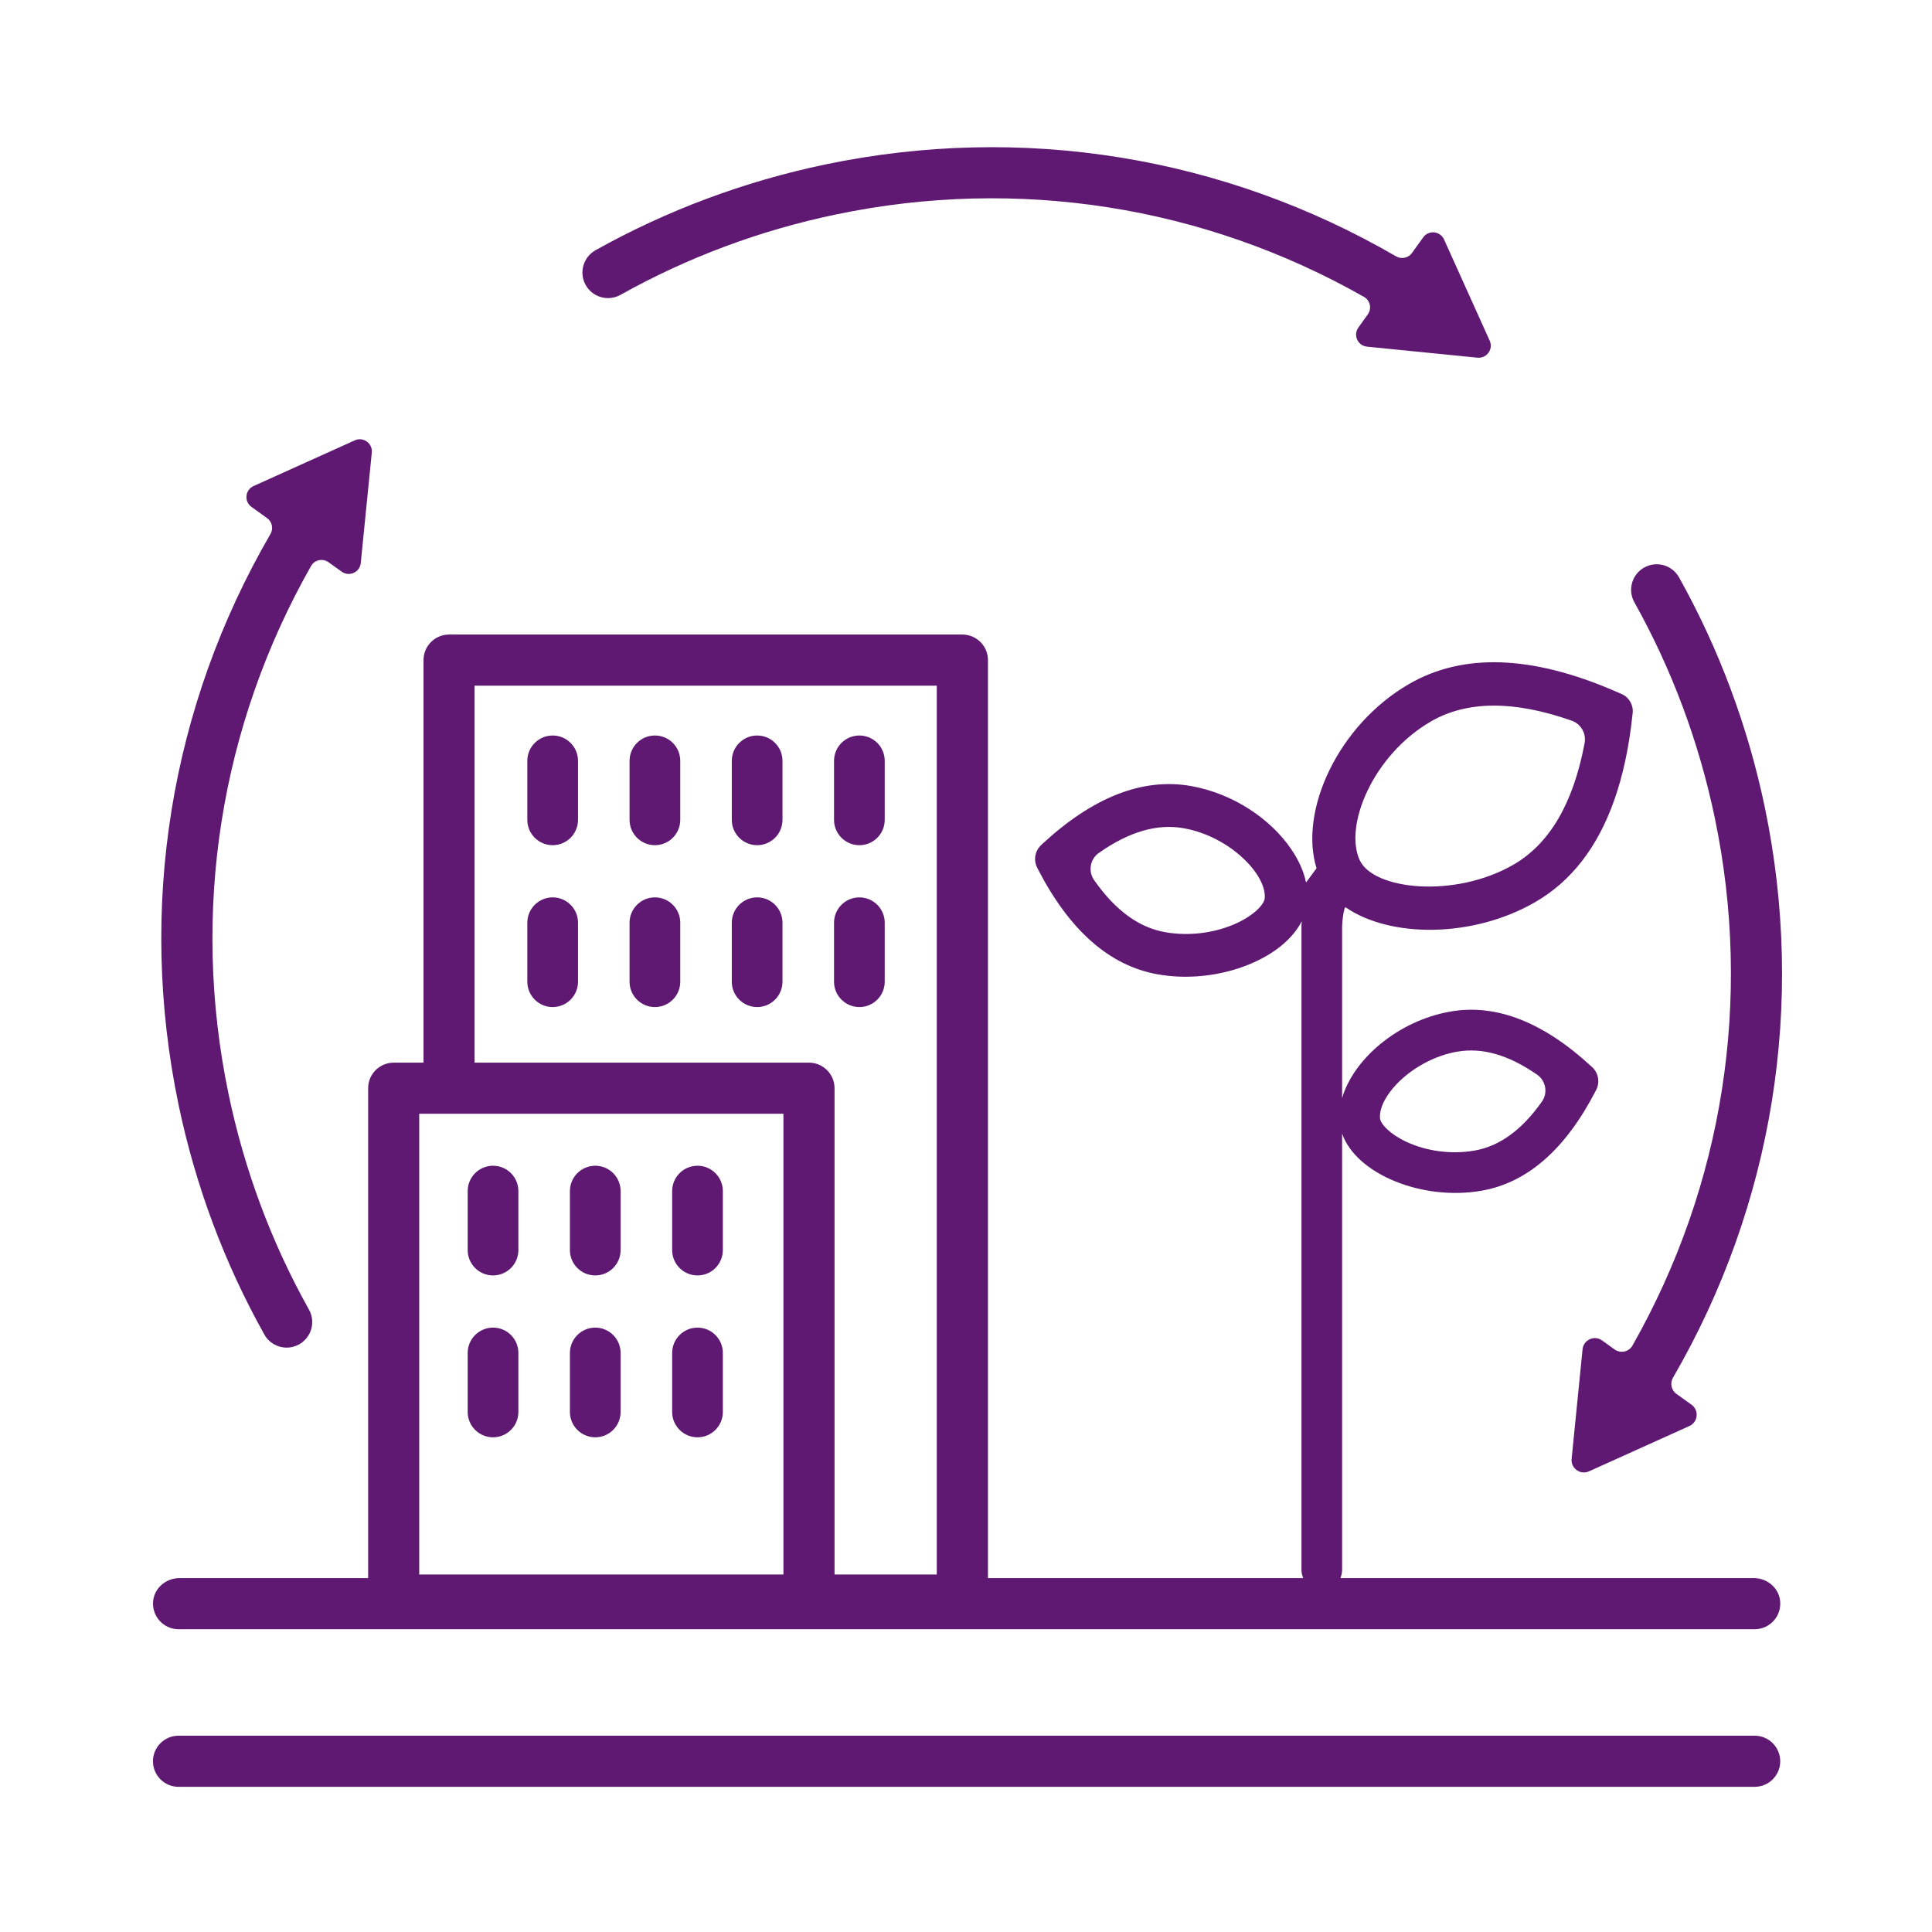 <?xml version='1.0' encoding='UTF-8'?>
<svg xmlns="http://www.w3.org/2000/svg" id="h" data-name="Entreprise environnement" viewBox="0 0 453.54 453.54">
  <defs>
    <style>
      .ak {
        fill: #5F1972;
        stroke-width: 0px;
      }
    </style>
  </defs>
  <path class="ak" d="M129.74,198.41c-3.28,0-5.95-2.66-5.95-5.95v-13.85c0-3.28,2.66-5.95,5.95-5.95s5.95,2.66,5.95,5.95v13.85c0,3.28-2.66,5.95-5.95,5.95Z"/>
  <path class="ak" d="M153.74,198.41c-3.28,0-5.95-2.66-5.95-5.95v-13.85c0-3.28,2.66-5.95,5.95-5.95s5.95,2.66,5.95,5.95v13.85c0,3.28-2.66,5.95-5.95,5.95Z"/>
  <path class="ak" d="M177.74,198.41c-3.28,0-5.95-2.66-5.95-5.95v-13.85c0-3.28,2.66-5.95,5.95-5.95s5.95,2.66,5.95,5.95v13.85c0,3.28-2.66,5.95-5.95,5.95Z"/>
  <path class="ak" d="M201.74,198.41c-3.28,0-5.95-2.66-5.95-5.95v-13.85c0-3.28,2.66-5.95,5.95-5.95s5.95,2.66,5.95,5.95v13.85c0,3.28-2.66,5.95-5.95,5.95Z"/>
  <path class="ak" d="M129.74,236.41c-3.28,0-5.95-2.66-5.95-5.95v-13.85c0-3.28,2.66-5.95,5.95-5.95s5.95,2.66,5.95,5.95v13.85c0,3.28-2.66,5.95-5.95,5.95Z"/>
  <path class="ak" d="M153.74,236.41c-3.28,0-5.95-2.66-5.95-5.95v-13.85c0-3.28,2.66-5.95,5.95-5.95s5.95,2.66,5.95,5.95v13.85c0,3.28-2.66,5.95-5.95,5.95Z"/>
  <path class="ak" d="M177.74,236.41c-3.28,0-5.95-2.66-5.95-5.95v-13.85c0-3.28,2.66-5.95,5.95-5.95s5.95,2.66,5.95,5.95v13.85c0,3.28-2.66,5.95-5.95,5.95Z"/>
  <path class="ak" d="M201.74,236.41c-3.28,0-5.95-2.66-5.95-5.95v-13.85c0-3.28,2.66-5.95,5.95-5.95s5.95,2.66,5.95,5.95v13.85c0,3.28-2.66,5.95-5.95,5.95Z"/>
  <path class="ak" d="M115.74,299.41c-3.28,0-5.95-2.66-5.95-5.95v-13.85c0-3.28,2.66-5.95,5.95-5.95s5.95,2.66,5.95,5.95v13.85c0,3.28-2.66,5.95-5.95,5.95Z"/>
  <path class="ak" d="M139.74,299.41c-3.28,0-5.95-2.66-5.95-5.95v-13.85c0-3.28,2.66-5.95,5.95-5.95s5.95,2.66,5.95,5.95v13.85c0,3.28-2.66,5.95-5.95,5.95Z"/>
  <path class="ak" d="M163.74,299.41c-3.28,0-5.95-2.66-5.95-5.95v-13.85c0-3.28,2.66-5.95,5.95-5.95s5.95,2.66,5.95,5.95v13.85c0,3.28-2.66,5.95-5.95,5.95Z"/>
  <path class="ak" d="M115.74,337.41c-3.28,0-5.95-2.66-5.95-5.95v-13.85c0-3.28,2.66-5.95,5.95-5.95s5.95,2.66,5.95,5.95v13.85c0,3.28-2.66,5.95-5.95,5.95Z"/>
  <path class="ak" d="M139.74,337.41c-3.28,0-5.95-2.66-5.95-5.95v-13.85c0-3.28,2.66-5.95,5.95-5.95s5.95,2.66,5.95,5.95v13.85c0,3.28-2.66,5.95-5.95,5.95Z"/>
  <path class="ak" d="M163.74,337.41c-3.28,0-5.95-2.66-5.95-5.95v-13.85c0-3.28,2.66-5.95,5.95-5.95s5.95,2.66,5.95,5.95v13.85c0,3.28-2.66,5.95-5.95,5.95Z"/>
  <path class="ak" d="M411.7,370.46h-97.05c.26-.59.41-1.25.41-1.94v-102.39c3.31,9.45,18.78,15.86,32.8,13.38,10.85-1.91,19.75-9.9,26.74-23.45l.1-.19c.93-1.79.54-3.99-.94-5.36l-.17-.15c-11.19-10.34-22.29-14.8-33.14-12.89-12.32,2.17-22.74,11.18-25.39,20.32v-40.25c.06-1.7.27-3.17.62-4.44l.24-.08c10.4,7.16,29.78,7.24,44.46-1.24,8.49-4.9,14.65-12.9,18.53-23.84,2.08-5.85,3.51-12.53,4.3-20.03l.06-.53c.2-1.89-.84-3.68-2.57-4.45l-.48-.21c-.44-.19-.87-.38-1.3-.56-19.23-8.28-35.37-8.96-48.11-1.61-16.71,9.65-25.93,29.83-21.75,43.28l-2.46,3.33c-.52-1.91.1.55-.24-.99-.62-2.28-1.71-4.56-3.19-6.74-4.78-7.1-13.6-13.14-23.59-14.91-11.41-2.01-23.08,2.68-34.85,13.56l-.29.27c-1.49,1.37-1.88,3.57-.95,5.37l.18.35c7.35,14.24,16.7,22.64,28.12,24.66,12.04,2.12,25.11-1.99,31.38-8.99.98-1.09,1.79-2.25,2.41-3.46-.03.36-.05.72-.06,1.08v151.16c0,.69.15,1.35.42,1.94h-74.02v-215.5c0-2.97-2.16-5.44-5-5.91-.32-.06-.66-.09-1-.09h-120.5c-3.31,0-6,2.69-6,6v94.5h-7c-3.31,0-6,2.69-6,6v115h-44.29c-3.05,0-5.77,2.19-6.16,5.21-.47,3.66,2.38,6.79,5.95,6.79h370c3.57,0,6.42-3.13,5.95-6.79-.39-3.03-3.11-5.21-6.16-5.21ZM342.11,246.88c5.78-1.02,12.01.72,18.75,5.42,2.04,1.42,2.54,4.26,1.11,6.29-4.73,6.73-10,10.48-15.77,11.5-5.5.97-11.33.15-16.02-2.03-3.85-1.8-6.1-4.16-6.22-5.57-.43-5.27,7.82-13.8,18.15-15.62ZM335.89,169.37c8.4-4.85,19.35-5.02,33.07-.19,2.16.76,3.45,3,3.03,5.25-2.68,14.29-8.3,23.69-16.7,28.55-13.83,7.98-32.86,5.91-36.09-1.04-3.78-8.16,3.21-24.78,16.69-32.56ZM290.37,216.69c-4.93,2.29-11.06,3.16-16.85,2.14-6.12-1.08-11.69-5.08-16.69-12.25-1.43-2.05-.93-4.91,1.12-6.35,7.16-5.04,13.76-6.89,19.88-5.81,10.85,1.91,19.52,10.88,19.07,16.42-.12,1.48-2.48,3.96-6.53,5.85ZM183.91,369.62h-85.5v-108.16h85.5v108.16ZM219.91,369.62h-24v-114.16c0-3.31-2.69-6-6-6h-78.5v-88.5h108.5v208.66Z"/>
  <path class="ak" d="M411.91,419.46H41.91c-3.31,0-6-2.69-6-6s2.69-6,6-6h370c3.31,0,6,2.69,6,6s-2.69,6-6,6Z"/>
  <path class="ak" d="M393.55,327.22l3.54,2.54c1.81,1.3,1.54,4.08-.5,5l-23.57,10.64c-2.03.92-4.3-.71-4.08-2.93l2.57-25.73c.22-2.22,2.76-3.37,4.58-2.07l2.93,2.11c1.39,1,3.36.59,4.2-.9,21.35-37.62,28.22-81.29,19.32-123.92-3.72-17.82-10.07-34.83-18.87-50.57-1.62-2.89-.58-6.55,2.31-8.16,2.89-1.62,6.55-.59,8.17,2.3,9.39,16.8,16.17,34.97,20.14,53.98,9.62,46.12,1.96,93.37-21.55,133.9-.75,1.29-.41,2.94.8,3.82Z"/>
  <path class="ak" d="M318.88,76.89l2.21-3.08c.98-1.36.57-3.28-.88-4.11-37.64-21.38-81.33-28.26-123.98-19.35-17.82,3.72-34.84,10.07-50.57,18.87-2.9,1.61-6.55.58-8.17-2.31-1.62-2.89-.58-6.55,2.31-8.17,16.8-9.39,34.96-16.17,53.98-20.14,46.14-9.62,93.41-1.96,133.95,21.58,1.27.73,2.88.4,3.73-.79l2.64-3.67c1.27-1.77,3.99-1.5,4.89.49l10.72,23.77c.9,1.99-.69,4.2-2.87,3.99l-25.94-2.59c-2.17-.22-3.29-2.7-2.02-4.47Z"/>
  <path class="ak" d="M87.28,106.23l-2.59,25.95c-.22,2.17-2.7,3.29-4.48,2.02l-3.08-2.21c-1.36-.98-3.29-.58-4.11.88-21.37,37.65-28.26,81.34-19.36,123.99,3.72,17.82,10.07,34.84,18.87,50.57,1.62,2.89.58,6.55-2.31,8.16-.93.52-1.93.77-2.92.77-2.11,0-4.15-1.11-5.24-3.07-9.4-16.8-16.18-34.96-20.15-53.98-9.62-46.14-1.96-93.41,21.58-133.95.73-1.27.4-2.88-.79-3.73l-3.67-2.64c-1.77-1.27-1.5-3.99.49-4.89l23.77-10.73c1.99-.9,4.2.69,3.99,2.86Z"/>
</svg>
